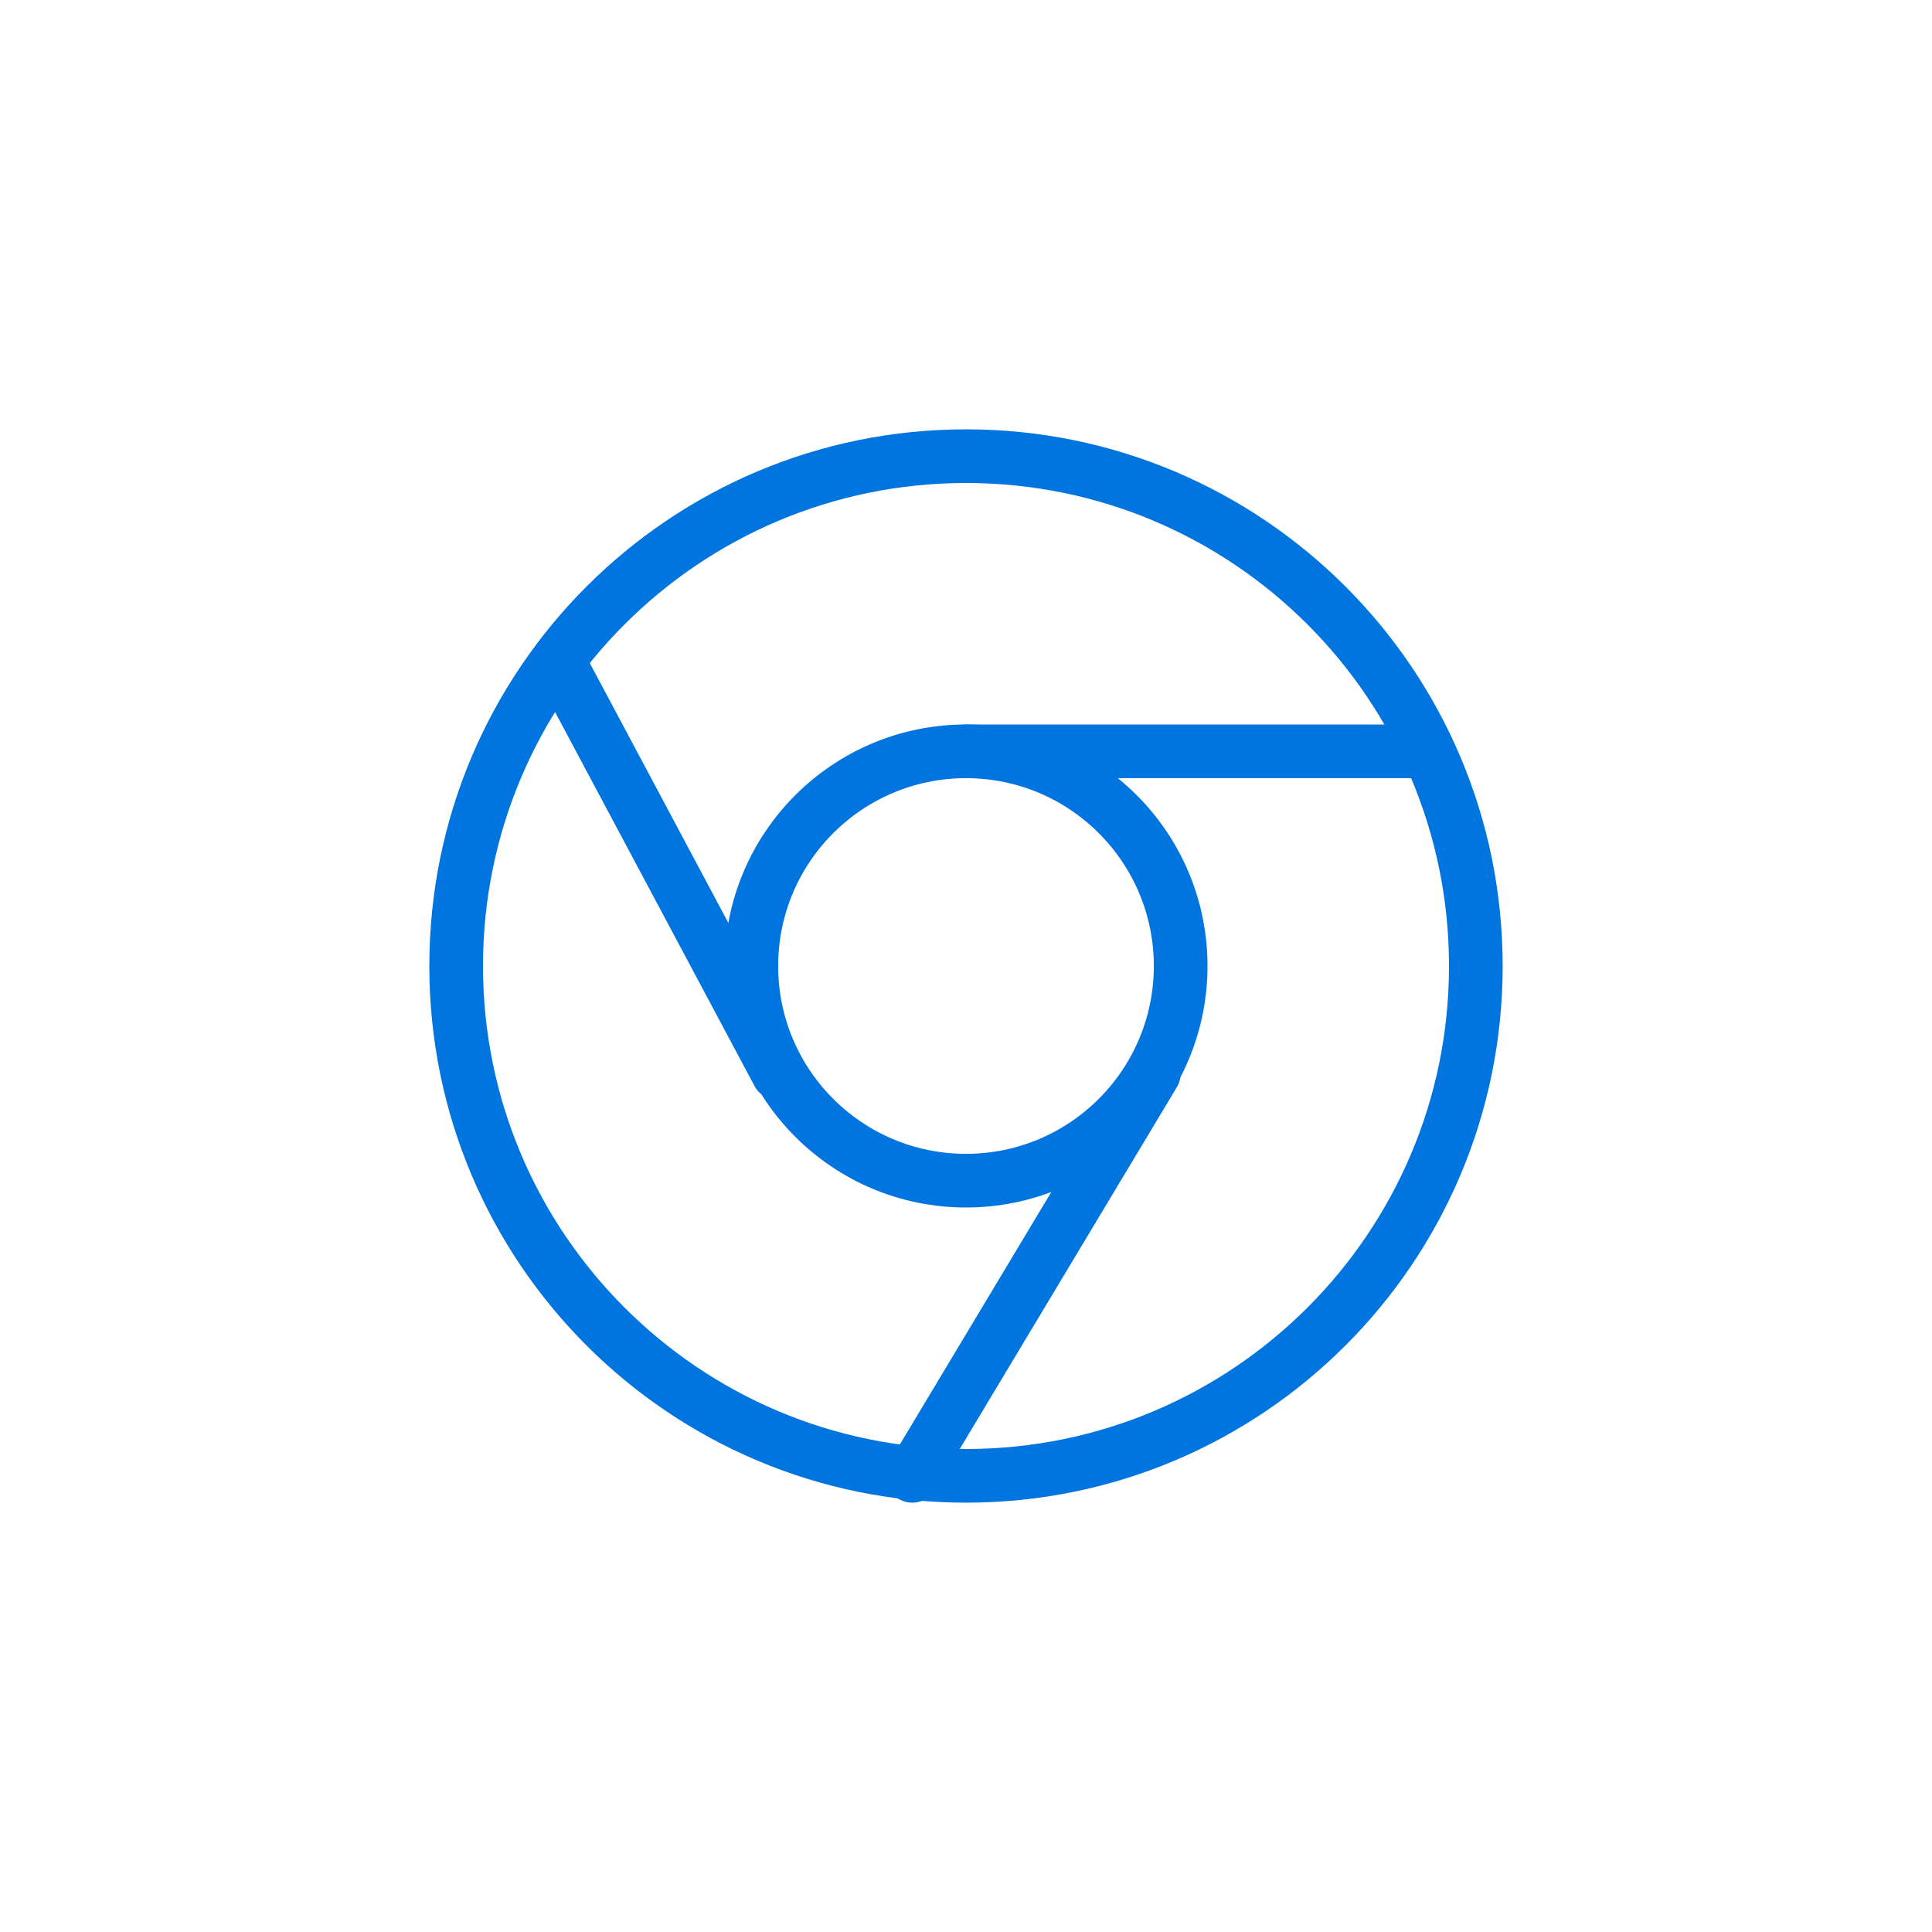<svg width="72" height="72" viewBox="0 0 72 72" fill="none" xmlns="http://www.w3.org/2000/svg">
<path fill-rule="evenodd" clip-rule="evenodd" d="M0 0H72V72H0V0Z" fill="white"/>
<path d="M36 55C46.493 55 55 46.493 55 36C55 25.507 46.493 17 36 17C25.507 17 17 25.507 17 36C17 46.493 25.507 55 36 55Z" stroke="#0074DF" stroke-width="2" stroke-linecap="round" stroke-linejoin="round"/>
<path d="M53 28H36" stroke="#0074DF" stroke-width="2" stroke-linecap="round" stroke-linejoin="round"/>
<path d="M21 25L29 40" stroke="#0074DF" stroke-width="2" stroke-linecap="round" stroke-linejoin="round"/>
<path d="M34 55L43 40" stroke="#0074DF" stroke-width="2" stroke-linecap="round" stroke-linejoin="round"/>
<path d="M36 44C40.418 44 44 40.418 44 36C44 31.582 40.418 28 36 28C31.582 28 28 31.582 28 36C28 40.418 31.582 44 36 44Z" stroke="#0074DF" stroke-width="2" stroke-linecap="round" stroke-linejoin="round"/>
</svg>
